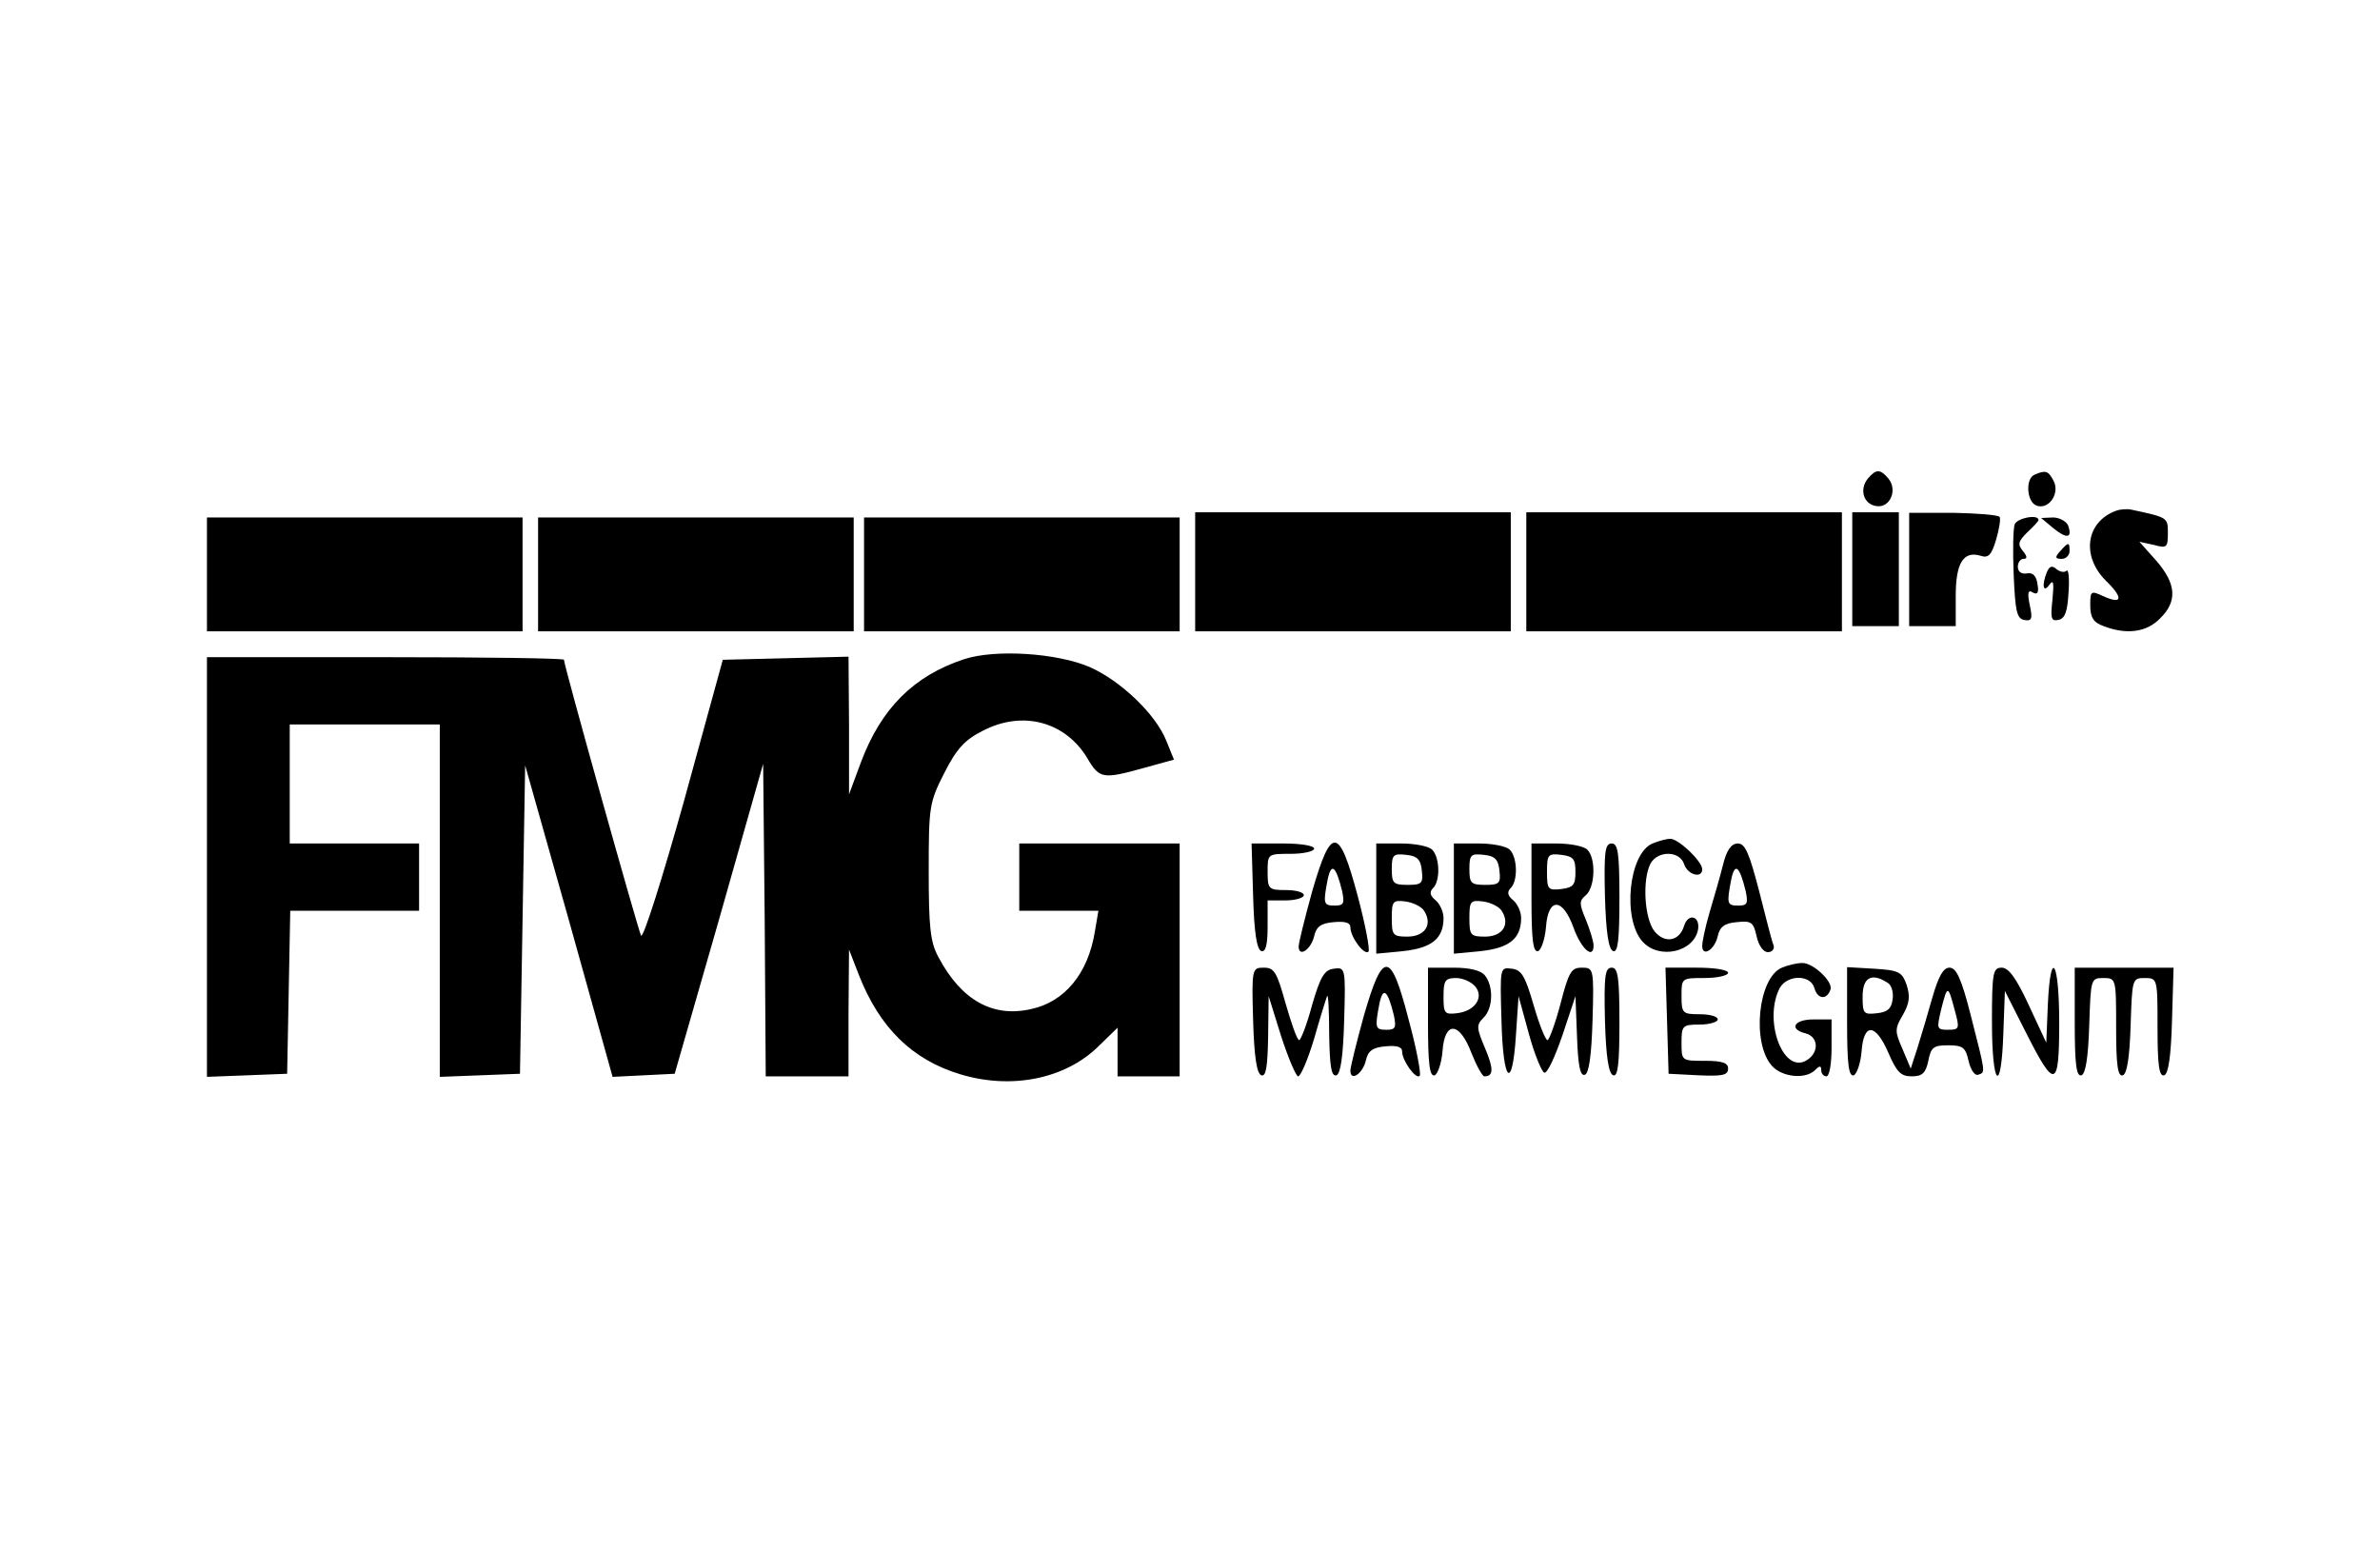 <?xml version="1.0" standalone="no"?>
<!DOCTYPE svg PUBLIC "-//W3C//DTD SVG 20010904//EN"
 "http://www.w3.org/TR/2001/REC-SVG-20010904/DTD/svg10.dtd">
<svg version="1.0" xmlns="http://www.w3.org/2000/svg"
 width="460pt" height="300pt" viewBox="0 0 460 300"
 preserveAspectRatio="xMidYMid meet">

<g transform="translate(0,300) scale(0.1,-0.1)"
fill="#000000" stroke="none">
<path d="M3610 2075 c-17 -21 -8 -50 17 -53 26 -4 41 31 23 53 -16 19 -24 19
-40 0z"/>
<path d="M3933 2083 c-19 -7 -16 -53 3 -60 24 -9 46 24 33 48 -10 19 -15 21
-36 12z"/>
<path d="M4090 2013 c-58 -21 -68 -87 -20 -135 35 -34 32 -47 -5 -30 -24 11
-25 10 -25 -18 0 -23 6 -33 26 -40 44 -17 83 -12 109 15 34 33 31 67 -7 111
l-33 37 28 -6 c25 -7 27 -5 27 23 0 30 0 30 -70 45 -8 2 -22 1 -30 -2z"/>
<path d="M2310 1895 l0 -115 305 0 305 0 0 115 0 115 -305 0 -305 0 0 -115z"/>
<path d="M2950 1895 l0 -115 305 0 305 0 0 115 0 115 -305 0 -305 0 0 -115z"/>
<path d="M3580 1900 l0 -110 45 0 45 0 0 110 0 110 -45 0 -45 0 0 -110z"/>
<path d="M3690 1900 l0 -110 45 0 45 0 0 59 c0 63 15 87 48 77 15 -5 21 1 30
31 6 20 9 40 7 44 -3 4 -43 7 -90 8 l-85 0 0 -109z"/>
<path d="M400 1890 l0 -110 305 0 305 0 0 110 0 110 -305 0 -305 0 0 -110z"/>
<path d="M1040 1890 l0 -110 305 0 305 0 0 110 0 110 -305 0 -305 0 0 -110z"/>
<path d="M1670 1890 l0 -110 305 0 305 0 0 110 0 110 -305 0 -305 0 0 -110z"/>
<path d="M3894 1987 c-3 -8 -4 -51 -2 -98 3 -70 6 -84 20 -87 15 -3 17 2 11
29 -5 24 -3 30 6 24 9 -5 12 0 9 16 -2 16 -9 23 -20 21 -11 -2 -18 3 -18 13 0
8 5 15 11 15 8 0 7 5 -1 15 -11 13 -9 19 8 36 12 11 22 22 22 24 0 12 -41 4
-46 -8z"/>
<path d="M3969 1979 c26 -21 37 -19 28 6 -4 8 -17 15 -29 15 l-23 -1 24 -20z"/>
<path d="M3982 1935 c-11 -12 -10 -15 3 -15 8 0 15 7 15 15 0 18 -2 18 -18 0z"/>
<path d="M3956 1894 c-10 -25 -7 -41 5 -24 8 11 9 4 6 -28 -4 -36 -3 -43 11
-40 13 2 18 16 20 53 2 27 0 46 -4 42 -4 -4 -13 -2 -19 3 -9 8 -14 6 -19 -6z"/>
<path d="M1863 1726 c-97 -32 -160 -95 -199 -199 l-23 -62 0 133 -1 133 -121
-3 -122 -3 -75 -273 c-42 -150 -79 -267 -83 -260 -6 12 -149 522 -149 533 0 3
-155 5 -345 5 l-345 0 0 -405 0 -406 78 3 77 3 3 158 3 157 124 0 125 0 0 65
0 65 -125 0 -125 0 0 115 0 115 145 0 145 0 0 -340 0 -341 78 3 77 3 5 298 5
298 85 -301 84 -301 60 3 60 3 86 299 85 300 3 -302 2 -302 80 0 80 0 0 123 1
122 19 -49 c40 -102 103 -164 196 -192 99 -30 202 -9 266 53 l38 37 0 -47 0
-47 60 0 60 0 0 225 0 225 -155 0 -155 0 0 -65 0 -65 76 0 77 0 -7 -41 c-13
-80 -58 -135 -123 -149 -74 -17 -135 17 -179 100 -16 29 -19 58 -19 166 0 125
1 133 30 190 24 47 39 64 75 82 77 40 160 17 202 -54 23 -39 30 -40 109 -18
l58 16 -15 37 c-21 52 -89 116 -148 142 -63 27 -182 35 -243 15z"/>
<path d="M3194 1370 c-46 -19 -59 -146 -19 -190 32 -35 99 -20 107 24 4 26
-19 32 -27 7 -9 -30 -37 -35 -57 -11 -20 25 -24 100 -8 131 14 26 57 25 65 -1
7 -21 35 -28 35 -10 0 16 -47 60 -62 59 -7 0 -22 -4 -34 -9z"/>
<path d="M2422 1268 c2 -70 7 -103 16 -106 8 -2 12 11 12 47 l0 51 35 0 c19 0
35 5 35 10 0 6 -16 10 -35 10 -33 0 -35 2 -35 35 0 35 0 35 45 35 25 0 45 5
45 10 0 6 -27 10 -60 10 l-61 0 3 -102z"/>
<path d="M2536 1277 c-14 -51 -26 -99 -26 -106 0 -22 24 -6 30 20 4 18 13 25
38 27 22 2 32 -1 32 -10 0 -19 27 -55 35 -47 3 4 -6 52 -21 108 -36 135 -51
136 -88 8z m58 1 c5 -24 3 -28 -14 -28 -22 0 -23 3 -14 50 7 34 16 27 28 -22z"/>
<path d="M2660 1264 l0 -107 52 5 c55 6 78 24 78 64 0 12 -7 27 -15 34 -11 9
-13 16 -5 24 14 14 13 59 -2 74 -7 7 -34 12 -60 12 l-48 0 0 -106z m88 54 c3
-25 0 -28 -27 -28 -28 0 -31 3 -31 31 0 27 3 30 28 27 21 -2 28 -9 30 -30z m5
-79 c16 -26 1 -49 -33 -49 -28 0 -30 3 -30 36 0 32 2 35 26 32 15 -2 32 -10
37 -19z"/>
<path d="M2810 1264 l0 -107 52 5 c55 6 78 24 78 64 0 12 -7 27 -15 34 -11 9
-13 16 -5 24 14 14 13 59 -2 74 -7 7 -34 12 -60 12 l-48 0 0 -106z m88 54 c3
-25 0 -28 -27 -28 -28 0 -31 3 -31 31 0 27 3 30 28 27 21 -2 28 -9 30 -30z m5
-79 c16 -26 1 -49 -33 -49 -28 0 -30 3 -30 36 0 32 2 35 26 32 15 -2 32 -10
37 -19z"/>
<path d="M2960 1264 c0 -80 3 -105 13 -102 6 3 13 23 15 46 4 58 32 58 53 0
15 -42 39 -63 39 -35 0 8 -7 30 -15 50 -13 31 -13 36 0 47 18 15 20 71 3 88
-7 7 -34 12 -60 12 l-48 0 0 -106z m85 51 c0 -25 -4 -30 -27 -33 -26 -3 -28
-1 -28 33 0 34 2 36 28 33 23 -3 27 -8 27 -33z"/>
<path d="M3102 1268 c2 -70 7 -103 16 -106 9 -3 12 22 12 102 0 89 -3 106 -15
106 -13 0 -15 -16 -13 -102z"/>
<path d="M3330 1328 c-6 -24 -18 -65 -26 -92 -8 -27 -14 -56 -14 -64 0 -22 24
-8 30 19 4 18 13 25 37 27 28 3 32 0 38 -27 4 -18 13 -31 22 -31 8 0 13 6 11
13 -3 6 -15 54 -28 105 -19 73 -27 92 -41 92 -13 0 -22 -13 -29 -42z m44 -50
c5 -24 3 -28 -14 -28 -22 0 -23 3 -14 50 7 34 16 27 28 -22z"/>
<path d="M3444 1130 c-46 -19 -59 -146 -19 -190 20 -22 65 -26 83 -8 9 9 12 9
12 0 0 -7 5 -12 10 -12 6 0 10 25 10 55 l0 55 -35 0 c-38 0 -48 -19 -15 -27
26 -7 26 -39 0 -53 -45 -24 -82 80 -50 141 15 26 60 26 67 -1 6 -21 24 -23 31
-2 5 15 -34 52 -55 51 -10 0 -27 -4 -39 -9z"/>
<path d="M2422 1028 c2 -70 7 -103 16 -106 9 -3 12 17 13 75 l1 78 24 -77 c14
-43 29 -78 33 -78 5 0 19 33 31 73 11 39 23 77 25 82 2 6 4 -27 4 -73 1 -62 4
-83 14 -80 8 3 13 36 15 107 3 101 2 102 -20 99 -18 -2 -26 -15 -42 -70 -10
-38 -22 -68 -25 -68 -4 0 -15 32 -26 70 -17 61 -22 70 -42 70 -23 0 -24 -1
-21 -102z"/>
<path d="M2636 1037 c-14 -51 -26 -99 -26 -106 0 -22 24 -6 30 20 4 18 13 25
38 27 22 2 32 -1 32 -10 0 -18 27 -55 34 -47 3 3 -6 52 -21 107 -35 136 -50
137 -87 9z m58 1 c5 -24 3 -28 -14 -28 -22 0 -23 3 -14 50 7 34 16 27 28 -22z"/>
<path d="M2760 1024 c0 -80 3 -105 13 -102 6 3 13 23 15 46 4 60 33 58 56 -3
10 -25 21 -45 25 -45 18 0 18 15 1 55 -16 38 -17 44 -3 58 19 18 20 61 3 82
-8 10 -30 15 -61 15 l-49 0 0 -106z m91 70 c18 -21 0 -48 -35 -52 -24 -3 -26
0 -26 32 0 31 3 36 24 36 13 0 29 -7 37 -16z"/>
<path d="M2902 1028 c3 -121 21 -138 28 -28 l5 75 20 -73 c11 -40 25 -74 30
-75 6 -1 21 32 35 73 l25 75 3 -78 c2 -56 6 -77 15 -74 8 2 13 37 15 105 3
101 2 102 -21 102 -20 0 -25 -8 -41 -70 -10 -38 -22 -70 -25 -70 -4 0 -16 30
-27 68 -16 55 -23 68 -42 70 -23 3 -23 3 -20 -100z"/>
<path d="M3102 1028 c2 -70 7 -103 16 -106 9 -3 12 22 12 102 0 89 -3 106 -15
106 -13 0 -15 -16 -13 -102z"/>
<path d="M3222 1028 l3 -103 58 -3 c46 -2 57 0 57 13 0 11 -11 15 -45 15 -45
0 -45 0 -45 35 0 33 2 35 35 35 19 0 35 5 35 10 0 6 -16 10 -35 10 -33 0 -35
2 -35 35 0 35 0 35 45 35 25 0 45 5 45 10 0 6 -27 10 -60 10 l-61 0 3 -102z"/>
<path d="M3570 1025 c0 -81 3 -106 13 -103 6 3 13 23 15 46 4 56 27 55 52 -3
16 -37 24 -45 45 -45 20 0 27 6 32 30 5 26 10 30 38 30 29 0 34 -4 40 -31 4
-17 12 -28 18 -26 15 5 15 1 -14 115 -18 71 -28 92 -41 92 -12 0 -21 -16 -33
-57 -9 -32 -22 -76 -29 -98 l-13 -40 -16 38 c-15 34 -15 39 1 66 13 23 14 36
7 58 -9 25 -15 28 -63 31 l-52 3 0 -106z m78 76 c8 -4 12 -19 10 -32 -2 -18
-10 -25 -30 -27 -26 -3 -28 -1 -28 32 0 37 17 47 48 27z m130 -53 c10 -36 9
-38 -13 -38 -22 0 -22 2 -13 40 12 47 13 47 26 -2z"/>
<path d="M3850 1025 c0 -125 18 -143 22 -22 l3 82 40 -79 c57 -113 65 -110 65
18 0 120 -17 146 -22 34 l-3 -73 -34 73 c-24 52 -39 72 -52 72 -17 0 -19 -9
-19 -105z"/>
<path d="M4010 1024 c0 -80 3 -105 13 -102 8 3 13 34 15 96 3 90 3 92 27 92
25 0 25 -1 25 -96 0 -72 3 -95 13 -92 8 3 13 34 15 96 3 90 3 92 27 92 25 0
25 -1 25 -96 0 -72 3 -95 13 -92 8 3 13 36 15 106 l3 102 -96 0 -95 0 0 -106z"/>
</g>
</svg>
